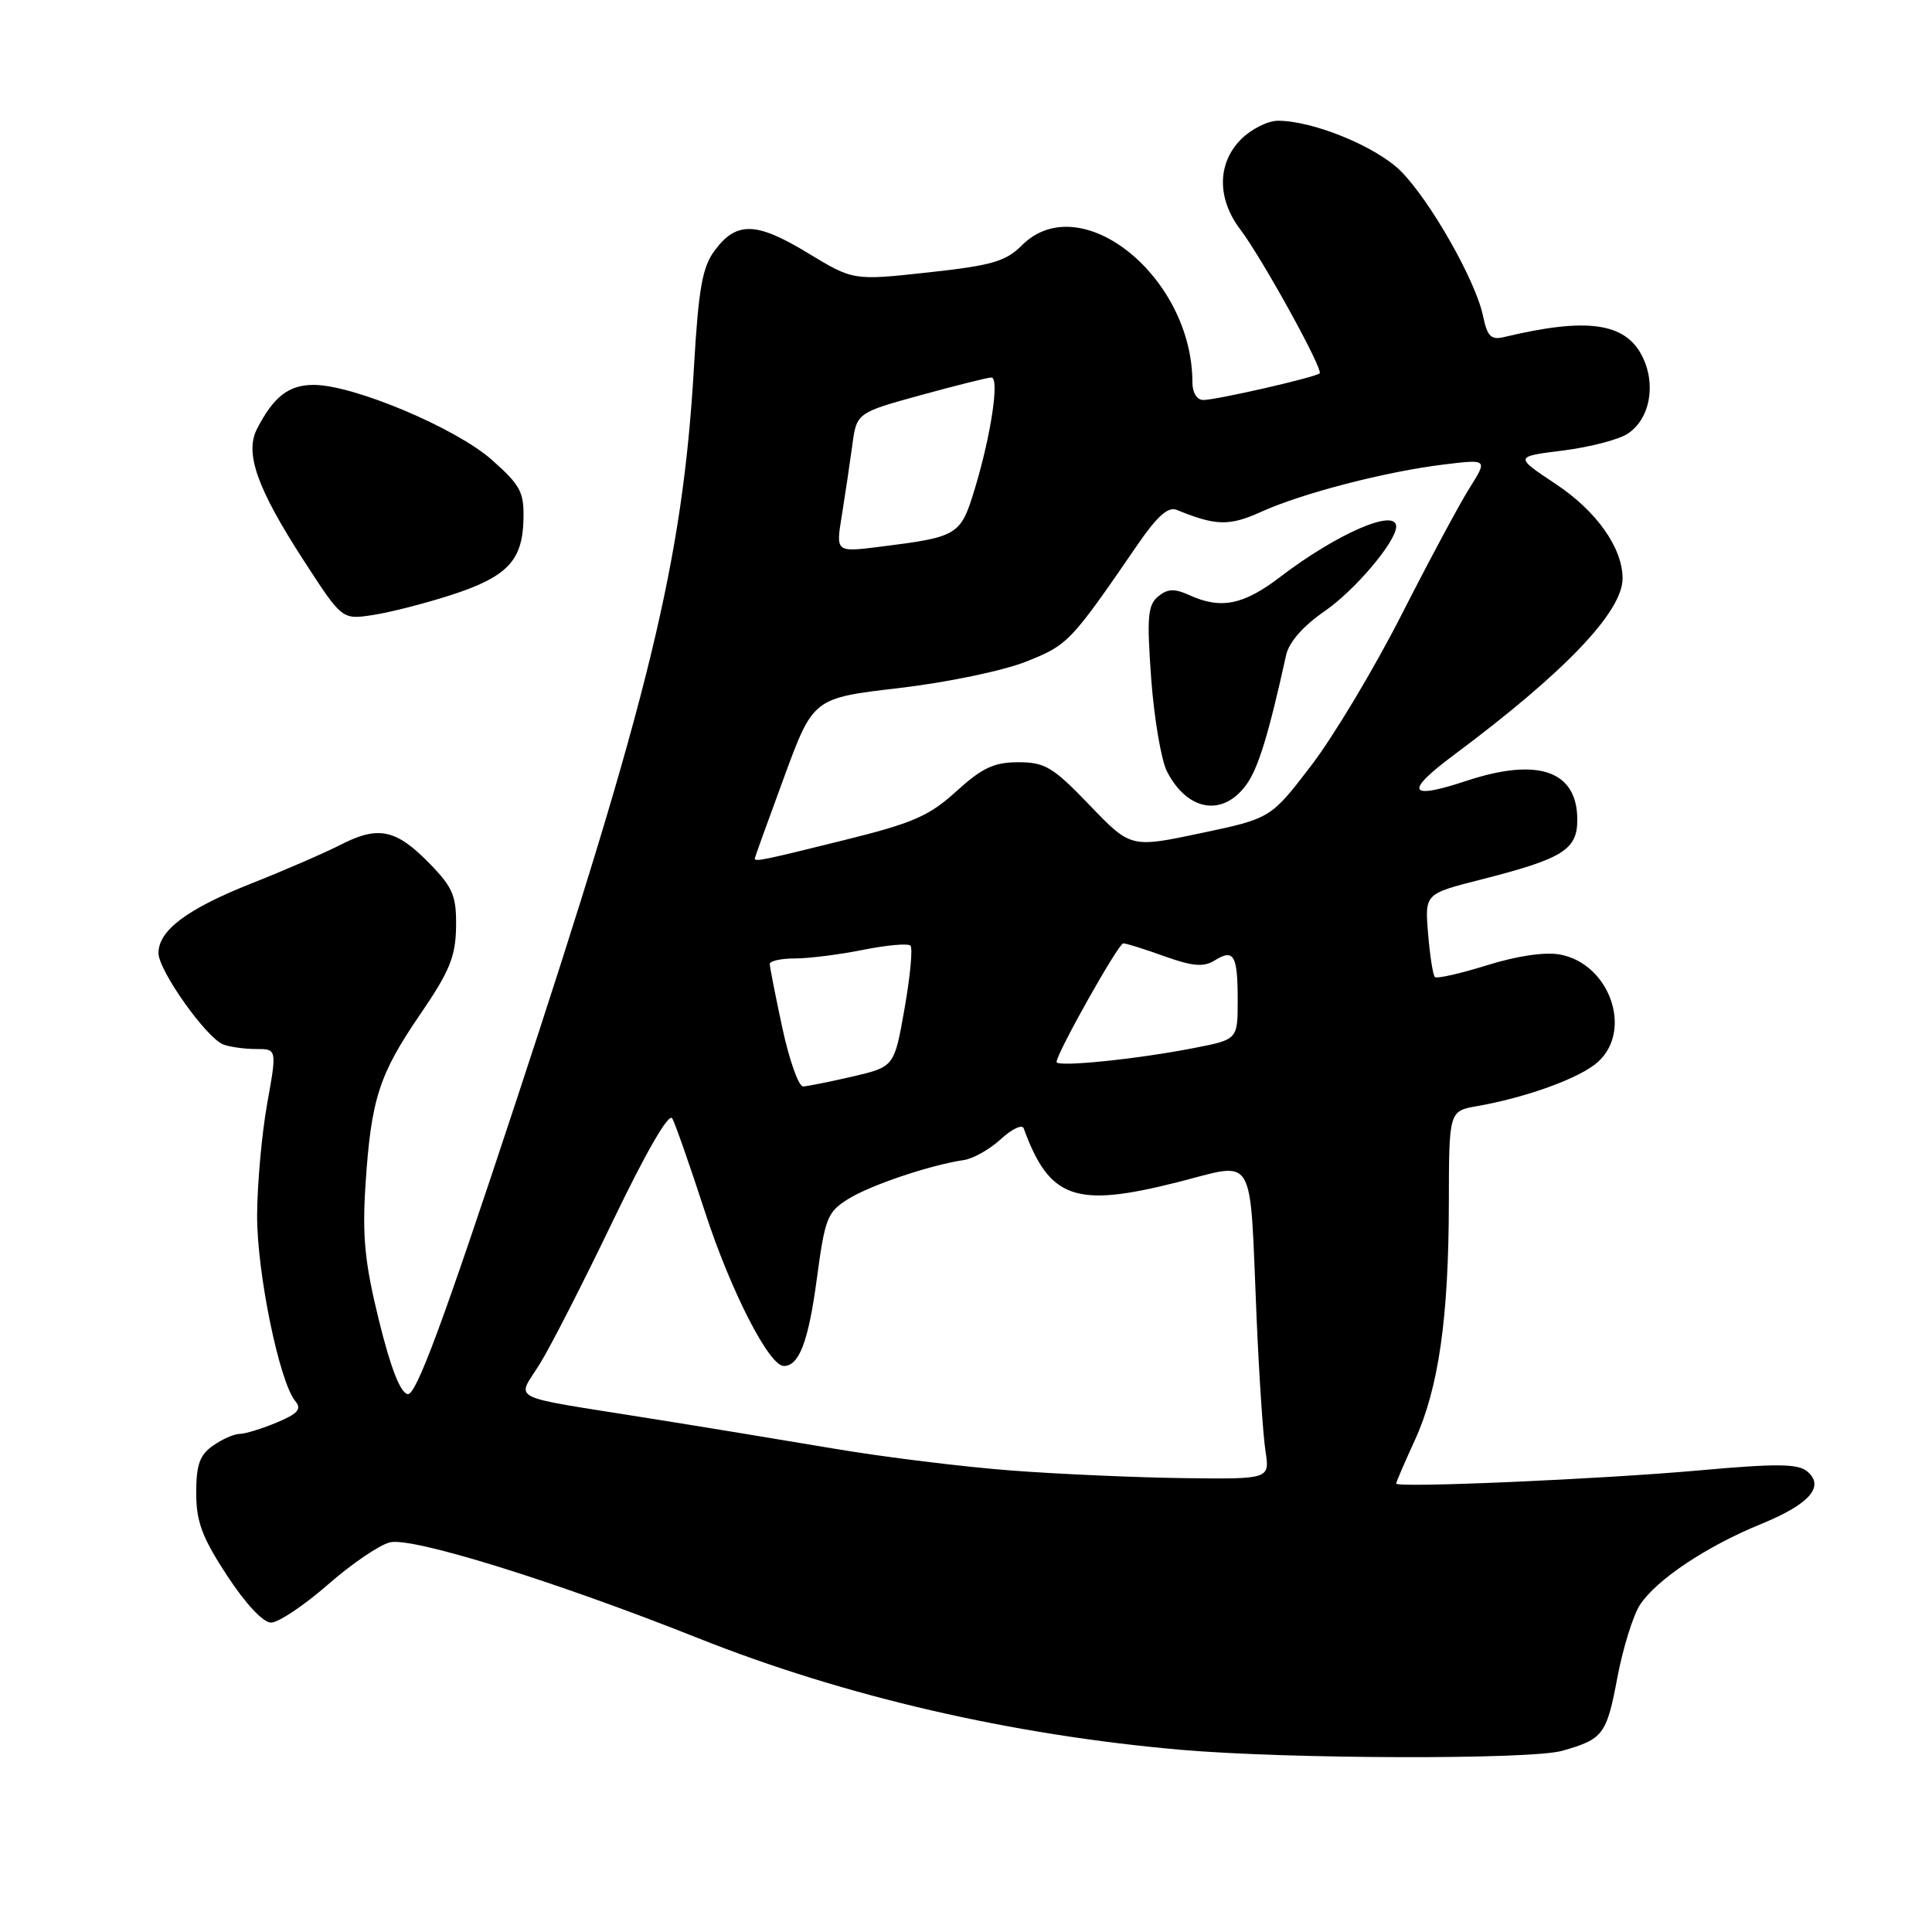 <?xml version="1.0" encoding="UTF-8" standalone="no"?>
<!DOCTYPE svg PUBLIC "-//W3C//DTD SVG 1.1//EN" "http://www.w3.org/Graphics/SVG/1.1/DTD/svg11.dtd" >
<svg xmlns="http://www.w3.org/2000/svg" xmlns:xlink="http://www.w3.org/1999/xlink" version="1.1" viewBox="0 0 256 256">
 <g >
 <path fill="currentColor"
d=" M 207.00 231.99 C 212.45 230.44 212.88 229.86 214.31 222.28 C 215.05 218.37 216.40 214.03 217.31 212.64 C 219.49 209.32 226.10 204.90 233.33 201.95 C 239.81 199.30 241.85 196.95 239.44 194.95 C 238.22 193.94 235.32 193.92 225.21 194.83 C 212.21 196.00 185.00 197.18 185.00 196.58 C 185.00 196.39 186.11 193.81 187.47 190.84 C 190.62 183.96 191.96 174.66 191.98 159.36 C 192.00 147.22 192.00 147.22 195.75 146.56 C 202.37 145.40 209.44 142.81 211.75 140.70 C 216.39 136.48 213.27 127.70 206.71 126.48 C 204.73 126.11 201.02 126.66 197.04 127.90 C 193.49 129.01 190.38 129.71 190.13 129.46 C 189.87 129.21 189.47 126.62 189.23 123.72 C 188.79 118.44 188.79 118.44 196.14 116.57 C 207.08 113.79 209.00 112.61 209.00 108.63 C 209.00 102.13 203.83 100.32 194.30 103.47 C 186.58 106.03 186.05 104.95 192.63 100.05 C 207.32 89.10 214.99 81.08 215.00 76.65 C 215.00 72.60 211.56 67.73 206.17 64.15 C 200.67 60.50 200.67 60.50 207.08 59.70 C 210.61 59.26 214.47 58.26 215.66 57.48 C 218.65 55.53 219.50 50.88 217.56 47.12 C 215.30 42.74 210.21 42.05 199.35 44.65 C 197.56 45.08 197.08 44.61 196.50 41.83 C 195.53 37.17 189.49 26.56 185.61 22.67 C 182.36 19.43 174.01 16.00 169.34 16.00 C 168.00 16.00 165.80 17.10 164.45 18.45 C 161.28 21.63 161.24 26.31 164.35 30.41 C 167.24 34.23 175.37 48.96 174.86 49.47 C 174.34 49.99 161.19 53.00 159.44 53.00 C 158.60 53.00 158.00 52.03 158.00 50.68 C 158.00 36.66 143.17 24.74 135.40 32.51 C 133.26 34.65 131.42 35.18 122.97 36.10 C 113.06 37.18 113.06 37.18 107.03 33.52 C 100.22 29.38 97.58 29.31 94.70 33.19 C 93.06 35.40 92.56 38.20 91.95 48.69 C 90.47 74.19 86.09 92.25 68.28 146.24 C 58.70 175.28 55.13 184.91 54.03 184.73 C 53.05 184.57 51.76 181.26 50.22 174.99 C 48.33 167.33 47.99 163.86 48.43 157.00 C 49.17 145.64 50.21 142.38 55.71 134.36 C 59.57 128.71 60.37 126.76 60.43 122.84 C 60.49 118.75 60.03 117.63 57.02 114.52 C 52.53 109.89 50.17 109.36 45.20 111.90 C 42.99 113.03 37.65 115.35 33.34 117.05 C 24.79 120.44 21.00 123.28 21.00 126.29 C 21.00 128.60 27.34 137.53 29.59 138.40 C 30.46 138.73 32.41 139.00 33.93 139.00 C 36.70 139.00 36.70 139.00 35.40 146.25 C 34.69 150.24 34.09 156.88 34.07 161.00 C 34.03 168.57 37.01 183.11 39.13 185.66 C 40.01 186.71 39.48 187.32 36.65 188.50 C 34.68 189.32 32.47 190.00 31.75 190.00 C 31.03 190.00 29.44 190.70 28.22 191.56 C 26.46 192.79 26.00 194.09 26.00 197.82 C 26.00 201.63 26.77 203.70 30.08 208.76 C 32.54 212.52 34.86 215.00 35.92 215.00 C 36.89 215.00 40.26 212.75 43.40 210.01 C 46.53 207.26 50.25 204.72 51.66 204.37 C 54.60 203.63 73.64 209.55 92.50 217.06 C 111.92 224.79 134.03 229.90 156.50 231.86 C 170.70 233.09 202.85 233.18 207.00 231.99 Z  M 59.63 78.89 C 67.15 76.47 69.22 74.35 69.36 68.90 C 69.46 65.21 69.00 64.33 65.18 60.94 C 60.43 56.72 46.84 51.00 41.57 51.00 C 38.26 51.00 36.27 52.54 34.07 56.80 C 32.39 60.03 34.05 64.71 40.27 74.31 C 45.33 82.12 45.33 82.12 49.42 81.49 C 51.66 81.15 56.26 79.97 59.63 78.89 Z  M 134.00 194.85 C 127.67 194.37 117.10 193.07 110.50 191.95 C 103.90 190.84 92.88 189.02 86.00 187.93 C 66.82 184.86 68.46 185.68 71.53 180.72 C 72.97 178.40 77.34 169.84 81.25 161.70 C 85.66 152.54 88.64 147.39 89.08 148.20 C 89.48 148.91 91.43 154.48 93.41 160.57 C 96.83 171.08 101.91 181.00 103.86 181.00 C 105.89 181.00 107.12 177.76 108.23 169.48 C 109.32 161.35 109.62 160.59 112.45 158.84 C 115.44 157.00 123.30 154.36 127.73 153.71 C 128.96 153.53 131.16 152.28 132.62 150.94 C 134.08 149.60 135.44 148.95 135.64 149.50 C 139.05 158.86 142.47 160.07 155.94 156.67 C 166.56 153.99 165.55 152.28 166.50 174.50 C 166.83 182.20 167.36 190.19 167.68 192.25 C 168.26 196.00 168.26 196.00 156.88 195.86 C 150.62 195.78 140.32 195.33 134.00 194.85 Z  M 103.67 136.23 C 102.75 131.95 102.00 128.13 102.00 127.73 C 102.00 127.33 103.50 127.00 105.33 127.00 C 107.17 127.00 111.23 126.49 114.36 125.86 C 117.49 125.23 120.31 124.98 120.64 125.30 C 120.96 125.63 120.61 129.37 119.86 133.62 C 118.50 141.35 118.50 141.35 113.00 142.64 C 109.97 143.34 107.01 143.93 106.42 143.96 C 105.83 143.98 104.59 140.50 103.67 136.23 Z  M 140.00 140.72 C 140.00 139.58 148.19 125.00 148.84 125.00 C 149.20 124.99 151.66 125.76 154.29 126.71 C 158.04 128.05 159.49 128.17 160.94 127.27 C 163.50 125.67 164.00 126.54 164.00 132.54 C 164.00 137.74 164.00 137.74 158.25 138.86 C 150.67 140.35 140.00 141.43 140.00 140.72 Z  M 100.01 113.75 C 100.02 113.61 101.76 108.78 103.89 103.00 C 107.75 92.50 107.75 92.50 119.13 91.17 C 125.47 90.43 132.92 88.88 135.96 87.67 C 141.53 85.45 141.83 85.14 150.71 72.21 C 153.32 68.40 154.78 67.10 155.92 67.56 C 161.11 69.69 162.90 69.73 167.13 67.81 C 172.57 65.35 183.64 62.48 191.31 61.55 C 197.13 60.84 197.13 60.84 194.72 64.67 C 193.39 66.78 189.33 74.35 185.69 81.50 C 182.05 88.65 176.66 97.64 173.72 101.47 C 168.38 108.44 168.38 108.44 159.11 110.40 C 149.83 112.36 149.83 112.36 144.37 106.68 C 139.53 101.64 138.47 101.00 134.94 101.00 C 131.72 101.00 130.14 101.74 126.73 104.84 C 123.11 108.14 120.96 109.07 111.78 111.34 C 101.07 114.00 99.99 114.22 100.01 113.75 Z  M 165.13 104.00 C 166.72 101.82 168.08 97.40 170.42 86.79 C 170.80 85.09 172.68 82.94 175.50 81.00 C 179.53 78.23 185.00 71.76 185.00 69.77 C 185.00 67.30 177.16 70.70 169.64 76.44 C 164.76 80.17 161.77 80.77 157.58 78.85 C 155.61 77.96 154.71 78.00 153.45 79.04 C 152.08 80.18 151.95 81.80 152.54 89.94 C 152.93 95.20 153.87 100.72 154.62 102.20 C 157.32 107.48 162.00 108.28 165.13 104.00 Z  M 111.54 68.34 C 111.97 65.68 112.59 61.52 112.92 59.10 C 113.50 54.70 113.50 54.70 122.00 52.36 C 126.67 51.08 130.89 50.02 131.36 50.02 C 132.47 50.00 131.32 57.68 129.15 64.82 C 127.28 70.96 126.96 71.15 116.57 72.45 C 110.75 73.18 110.75 73.18 111.54 68.34 Z "/>
</g>
</svg>